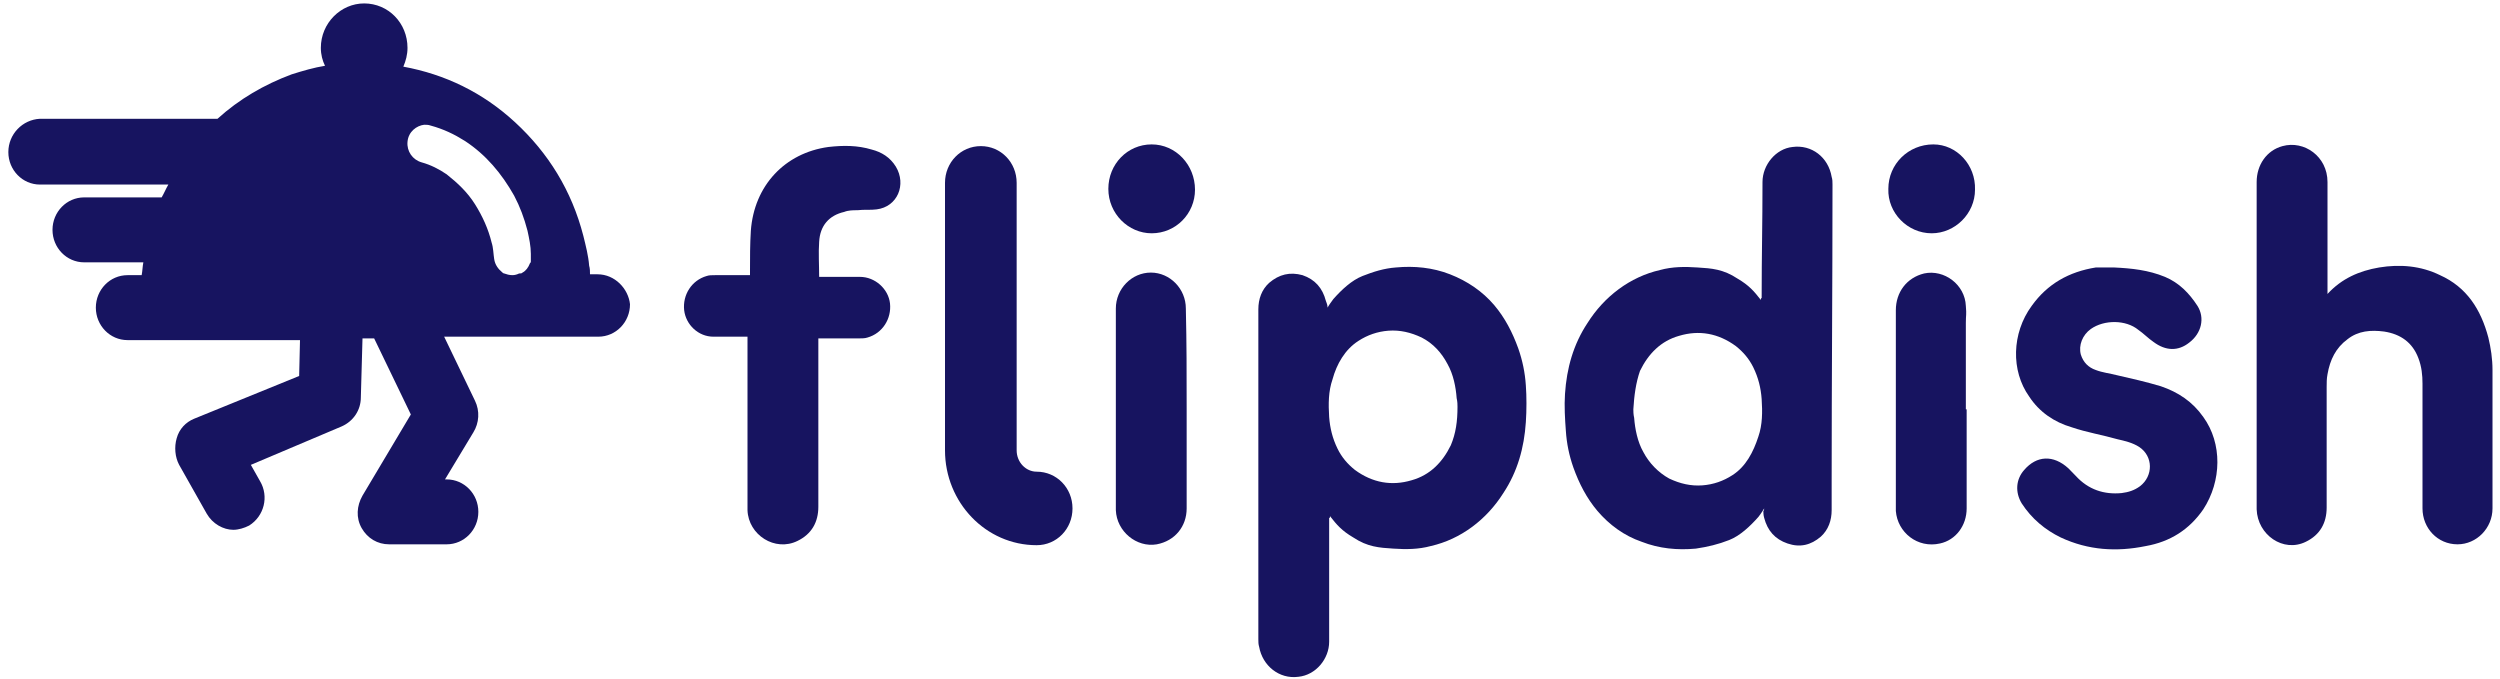 <svg width="92" height="25" viewBox="0 0 92 25" fill="none" xmlns="http://www.w3.org/2000/svg">
<path d="M85.591 10.849C85.621 10.818 85.621 10.818 85.652 10.818C86.173 10.251 86.817 9.968 87.553 9.843C88.32 9.717 89.087 9.78 89.792 10.126C90.773 10.566 91.295 11.383 91.571 12.421C91.663 12.799 91.724 13.207 91.724 13.616C91.724 15.44 91.724 16.918 91.724 18.71C91.724 19.434 91.141 20.031 90.436 20.031C89.7 20.031 89.148 19.434 89.148 18.71C89.148 17.075 89.148 15.755 89.148 14.119C89.148 13.805 89.117 13.49 88.995 13.176C88.78 12.61 88.351 12.296 87.737 12.201C87.247 12.138 86.787 12.17 86.388 12.484C85.959 12.799 85.744 13.239 85.652 13.773C85.621 13.931 85.621 14.088 85.621 14.245C85.621 15.818 85.621 17.075 85.621 18.679C85.621 19.245 85.376 19.685 84.855 19.937C84.027 20.346 83.076 19.685 83.045 18.742C83.045 18.71 83.045 18.679 83.045 18.648C83.045 14.623 83.045 10.723 83.045 6.698C83.045 6.069 83.413 5.534 83.996 5.377C84.793 5.157 85.652 5.755 85.652 6.698C85.652 7.956 85.652 9.465 85.652 10.723V10.849H85.591Z" fill="#171460"/>
<path d="M27.6 10.126V9.969C27.6 9.466 27.6 8.994 27.631 8.491C27.753 6.824 28.888 5.629 30.483 5.409C31.035 5.346 31.556 5.346 32.077 5.503C32.445 5.598 32.752 5.786 32.967 6.132C33.365 6.793 33.028 7.61 32.261 7.705C32.047 7.736 31.801 7.705 31.556 7.736C31.403 7.736 31.219 7.736 31.065 7.799C30.513 7.925 30.176 8.302 30.145 8.899C30.115 9.308 30.145 9.749 30.145 10.189H30.268C30.728 10.189 31.188 10.189 31.648 10.189C32.2 10.189 32.691 10.629 32.752 11.164C32.813 11.73 32.476 12.264 31.924 12.421C31.832 12.453 31.709 12.453 31.617 12.453C31.157 12.453 30.728 12.453 30.268 12.453H30.115V12.579C30.115 14.717 30.115 16.541 30.115 18.648C30.115 19.214 29.869 19.654 29.348 19.906C28.52 20.315 27.539 19.686 27.508 18.774C27.508 18.396 27.508 18.019 27.508 17.61C27.508 16.038 27.508 14.56 27.508 12.547V12.39H27.385C27.017 12.39 26.649 12.39 26.251 12.39C25.699 12.39 25.239 11.95 25.177 11.415C25.116 10.849 25.453 10.315 26.005 10.157C26.097 10.126 26.189 10.126 26.312 10.126C26.68 10.126 27.048 10.126 27.416 10.126H27.6Z" fill="#171460"/>
<path d="M77.801 9.843C78.445 9.874 79.058 9.937 79.672 10.189C80.193 10.409 80.561 10.786 80.868 11.258C81.144 11.698 81.021 12.264 80.561 12.61C80.163 12.925 79.703 12.925 79.243 12.579C79.058 12.453 78.874 12.264 78.691 12.139C78.231 11.761 77.433 11.761 76.942 12.107C76.636 12.327 76.483 12.705 76.575 13.051C76.666 13.334 76.85 13.522 77.126 13.617C77.372 13.711 77.648 13.742 77.893 13.805C78.445 13.931 78.997 14.057 79.519 14.214C80.162 14.434 80.684 14.78 81.082 15.346C81.788 16.321 81.757 17.705 81.082 18.742C80.561 19.497 79.856 19.937 78.966 20.095C77.893 20.315 76.85 20.252 75.838 19.78C75.256 19.497 74.765 19.088 74.397 18.522C74.152 18.113 74.183 17.642 74.489 17.296C74.949 16.761 75.562 16.73 76.115 17.233C76.207 17.327 76.299 17.422 76.391 17.516C76.85 18.019 77.433 18.208 78.077 18.145C78.323 18.113 78.537 18.051 78.752 17.893C79.243 17.516 79.243 16.793 78.721 16.447C78.476 16.29 78.2 16.227 77.924 16.164C77.372 16.006 76.789 15.912 76.237 15.723C75.593 15.535 75.041 15.158 74.673 14.591C73.999 13.648 74.029 12.264 74.765 11.258C75.348 10.441 76.145 10 77.126 9.843C77.311 9.843 77.556 9.843 77.801 9.843Z" fill="#171460"/>
<path d="M72.373 15.063C72.373 16.415 72.373 17.358 72.373 18.71C72.373 19.339 71.975 19.874 71.392 20C70.564 20.189 69.828 19.591 69.767 18.805C69.767 18.742 69.767 18.71 69.767 18.648C69.767 15.975 69.767 14.056 69.767 11.415C69.767 10.755 70.165 10.22 70.809 10.063C71.545 9.905 72.312 10.472 72.343 11.258C72.373 11.604 72.343 11.572 72.343 11.887V15.063H72.373Z" fill="#171460"/>
<path d="M43.669 15.031C43.669 16.352 43.669 17.39 43.669 18.711C43.669 19.371 43.24 19.906 42.565 20.032C41.829 20.157 41.093 19.56 41.063 18.774C41.063 18.491 41.063 18.239 41.063 17.956V11.352C41.063 10.629 41.645 10.031 42.351 10.031C43.056 10.031 43.639 10.629 43.639 11.352C43.669 12.704 43.669 13.679 43.669 15.031Z" fill="#171460"/>
<path d="M69.491 6.95C69.491 6.038 70.227 5.314 71.147 5.314C72.005 5.314 72.711 6.069 72.68 6.981C72.68 7.862 71.944 8.585 71.085 8.585C70.196 8.585 69.46 7.83 69.491 6.95Z" fill="#171460"/>
<path d="M43.976 6.981C43.976 7.862 43.271 8.585 42.381 8.585C41.523 8.585 40.787 7.862 40.787 6.95C40.787 6.038 41.492 5.314 42.381 5.314C43.271 5.314 43.976 6.069 43.976 6.981Z" fill="#171460"/>
<path d="M48.852 11.321C48.913 11.226 48.944 11.164 49.067 11.006C49.373 10.66 49.741 10.315 50.14 10.157C50.539 10 50.937 9.874 51.367 9.843C52.041 9.78 52.716 9.843 53.36 10.094C54.004 10.346 54.556 10.723 54.985 11.226C55.384 11.698 55.66 12.233 55.875 12.83C56.028 13.27 56.12 13.711 56.151 14.182C56.181 14.591 56.181 15.094 56.151 15.535C56.089 16.478 55.844 17.358 55.323 18.145C54.709 19.119 53.759 19.843 52.655 20.094C52.195 20.22 51.735 20.22 51.275 20.189C50.753 20.157 50.324 20.126 49.803 19.78C49.373 19.528 49.189 19.308 48.944 18.994C48.944 18.994 48.944 19.088 48.913 19.057C48.913 19.088 48.913 19.088 48.913 19.119V23.616C48.913 24.245 48.423 24.843 47.779 24.906C47.073 25 46.46 24.497 46.337 23.805C46.307 23.711 46.307 23.616 46.307 23.522V12.39C46.307 12.044 46.307 11.698 46.307 11.384C46.307 11.006 46.429 10.66 46.705 10.409C47.073 10.094 47.472 10 47.932 10.126C48.392 10.283 48.668 10.598 48.791 11.069C48.852 11.226 48.852 11.258 48.852 11.321ZM53.636 14.969C53.636 14.906 53.636 14.78 53.605 14.654C53.575 14.245 53.483 13.774 53.268 13.396C53.053 12.987 52.747 12.642 52.317 12.421C51.919 12.233 51.52 12.138 51.091 12.17C50.692 12.201 50.324 12.327 49.987 12.547C49.496 12.862 49.189 13.396 49.036 13.962C48.883 14.402 48.883 14.874 48.913 15.346C48.944 15.755 49.036 16.132 49.22 16.509C49.373 16.824 49.588 17.076 49.864 17.296C50.508 17.767 51.213 17.893 51.949 17.673C52.624 17.484 53.084 17.013 53.391 16.384C53.575 15.943 53.636 15.503 53.636 14.969Z" fill="#171460"/>
<path d="M64.921 18.711C64.86 18.805 64.829 18.868 64.707 19.025C64.4 19.371 64.032 19.717 63.633 19.874C63.235 20.031 62.836 20.126 62.407 20.189C61.732 20.252 61.057 20.189 60.413 19.937C59.769 19.717 59.217 19.308 58.788 18.805C58.389 18.333 58.113 17.799 57.899 17.201C57.745 16.761 57.653 16.321 57.623 15.849C57.592 15.44 57.561 14.937 57.592 14.497C57.653 13.553 57.899 12.673 58.42 11.887C59.033 10.912 59.984 10.189 61.088 9.937C61.548 9.811 62.008 9.811 62.468 9.843C62.989 9.874 63.419 9.906 63.94 10.252C64.369 10.503 64.553 10.723 64.799 11.038C64.799 11.038 64.799 10.943 64.829 10.975C64.829 10.943 64.829 10.943 64.829 10.912C64.829 9.371 64.86 8.239 64.86 6.698C64.86 6.069 65.351 5.472 65.964 5.409C66.669 5.314 67.283 5.786 67.405 6.509C67.436 6.604 67.436 6.698 67.436 6.792C67.436 10.629 67.405 13.805 67.405 17.673C67.405 18.019 67.405 18.428 67.405 18.773C67.405 19.151 67.283 19.497 67.007 19.748C66.639 20.063 66.24 20.157 65.78 20C65.32 19.843 65.044 19.528 64.921 19.056C64.891 18.962 64.891 18.836 64.891 18.805C64.921 18.773 64.921 18.742 64.921 18.711ZM60.107 15.063C60.107 15.126 60.107 15.252 60.137 15.377C60.168 15.786 60.26 16.258 60.475 16.635C60.689 17.044 61.027 17.39 61.425 17.61C61.824 17.799 62.223 17.893 62.652 17.861C63.051 17.83 63.419 17.704 63.756 17.484C64.247 17.17 64.523 16.635 64.707 16.069C64.86 15.629 64.86 15.157 64.829 14.685C64.799 14.277 64.707 13.899 64.523 13.522C64.369 13.207 64.155 12.956 63.879 12.736C63.235 12.264 62.529 12.138 61.793 12.358C61.119 12.547 60.659 13.019 60.352 13.648C60.199 14.088 60.137 14.56 60.107 15.063Z" fill="#171460"/>
<path d="M38.149 20.063C36.279 20.063 34.776 18.49 34.776 16.572V6.729C34.776 5.975 35.359 5.377 36.095 5.377C36.831 5.377 37.413 5.975 37.413 6.729V16.572C37.413 17.012 37.751 17.358 38.149 17.358C38.885 17.358 39.468 17.956 39.468 18.71C39.468 19.465 38.885 20.063 38.149 20.063Z" fill="#171460"/>
<path d="M19.535 9.465C19.535 9.497 19.535 9.56 19.535 9.591V9.623C19.535 9.654 19.535 9.654 19.504 9.685C19.443 9.843 19.351 9.969 19.228 10.031C19.197 10.063 19.167 10.063 19.136 10.063C19.136 10.063 19.136 10.063 19.105 10.063C19.044 10.094 18.952 10.126 18.86 10.126C18.737 10.126 18.645 10.094 18.553 10.063C18.523 10.063 18.492 10.031 18.492 10.031C18.339 9.906 18.216 9.748 18.185 9.528C18.155 9.34 18.155 9.119 18.093 8.931C17.971 8.428 17.756 7.956 17.48 7.516C17.204 7.075 16.836 6.73 16.437 6.415C16.161 6.226 15.855 6.069 15.517 5.975C15.18 5.88 14.965 5.566 14.996 5.22C15.027 4.843 15.333 4.623 15.609 4.591C15.701 4.591 15.763 4.591 15.855 4.623C16.315 4.748 16.713 4.937 17.112 5.189C17.879 5.692 18.461 6.384 18.921 7.201C19.136 7.61 19.289 8.019 19.412 8.491C19.473 8.774 19.535 9.057 19.535 9.34C19.535 9.371 19.535 9.402 19.535 9.465C19.535 9.434 19.535 9.465 19.535 9.465ZM21.988 10.094H21.712C21.712 10 21.712 9.874 21.681 9.78C21.651 9.402 21.559 9.057 21.467 8.679C21.037 7.013 20.179 5.629 18.952 4.497C17.756 3.396 16.376 2.736 14.843 2.453C14.935 2.233 14.996 2.013 14.996 1.761C14.996 0.849 14.291 0.126 13.401 0.126C12.543 0.126 11.807 0.849 11.807 1.761C11.807 2.013 11.868 2.233 11.96 2.421C11.561 2.484 11.132 2.61 10.733 2.736C9.721 3.113 8.801 3.648 8.004 4.371H1.472C0.828 4.402 0.307 4.937 0.307 5.597C0.307 6.258 0.828 6.792 1.472 6.792H6.195C6.103 6.95 6.041 7.107 5.949 7.264H3.097C2.453 7.264 1.932 7.799 1.932 8.459C1.932 9.119 2.453 9.654 3.097 9.654H5.275C5.244 9.811 5.244 9.969 5.213 10.126H4.692C4.048 10.126 3.527 10.66 3.527 11.321C3.527 11.981 4.048 12.516 4.692 12.516H11.04L11.009 13.836L7.145 15.409C6.839 15.534 6.593 15.786 6.501 16.132C6.409 16.447 6.44 16.824 6.593 17.107L7.605 18.899C7.82 19.277 8.219 19.497 8.587 19.497C8.771 19.497 8.985 19.434 9.169 19.34C9.721 18.994 9.905 18.27 9.568 17.704L9.231 17.107L12.573 15.692C13.003 15.503 13.279 15.094 13.279 14.623L13.34 12.453H13.769L15.119 15.252L13.34 18.239C13.125 18.616 13.095 19.057 13.309 19.434C13.524 19.811 13.892 20.031 14.321 20.031H16.437C17.081 20.031 17.603 19.497 17.603 18.836C17.603 18.176 17.081 17.642 16.437 17.642H16.376L17.419 15.912C17.633 15.566 17.664 15.126 17.48 14.748L16.345 12.39H22.019C22.663 12.39 23.184 11.855 23.184 11.195C23.123 10.629 22.632 10.094 21.988 10.094Z" fill="#171460"/>
</svg>
